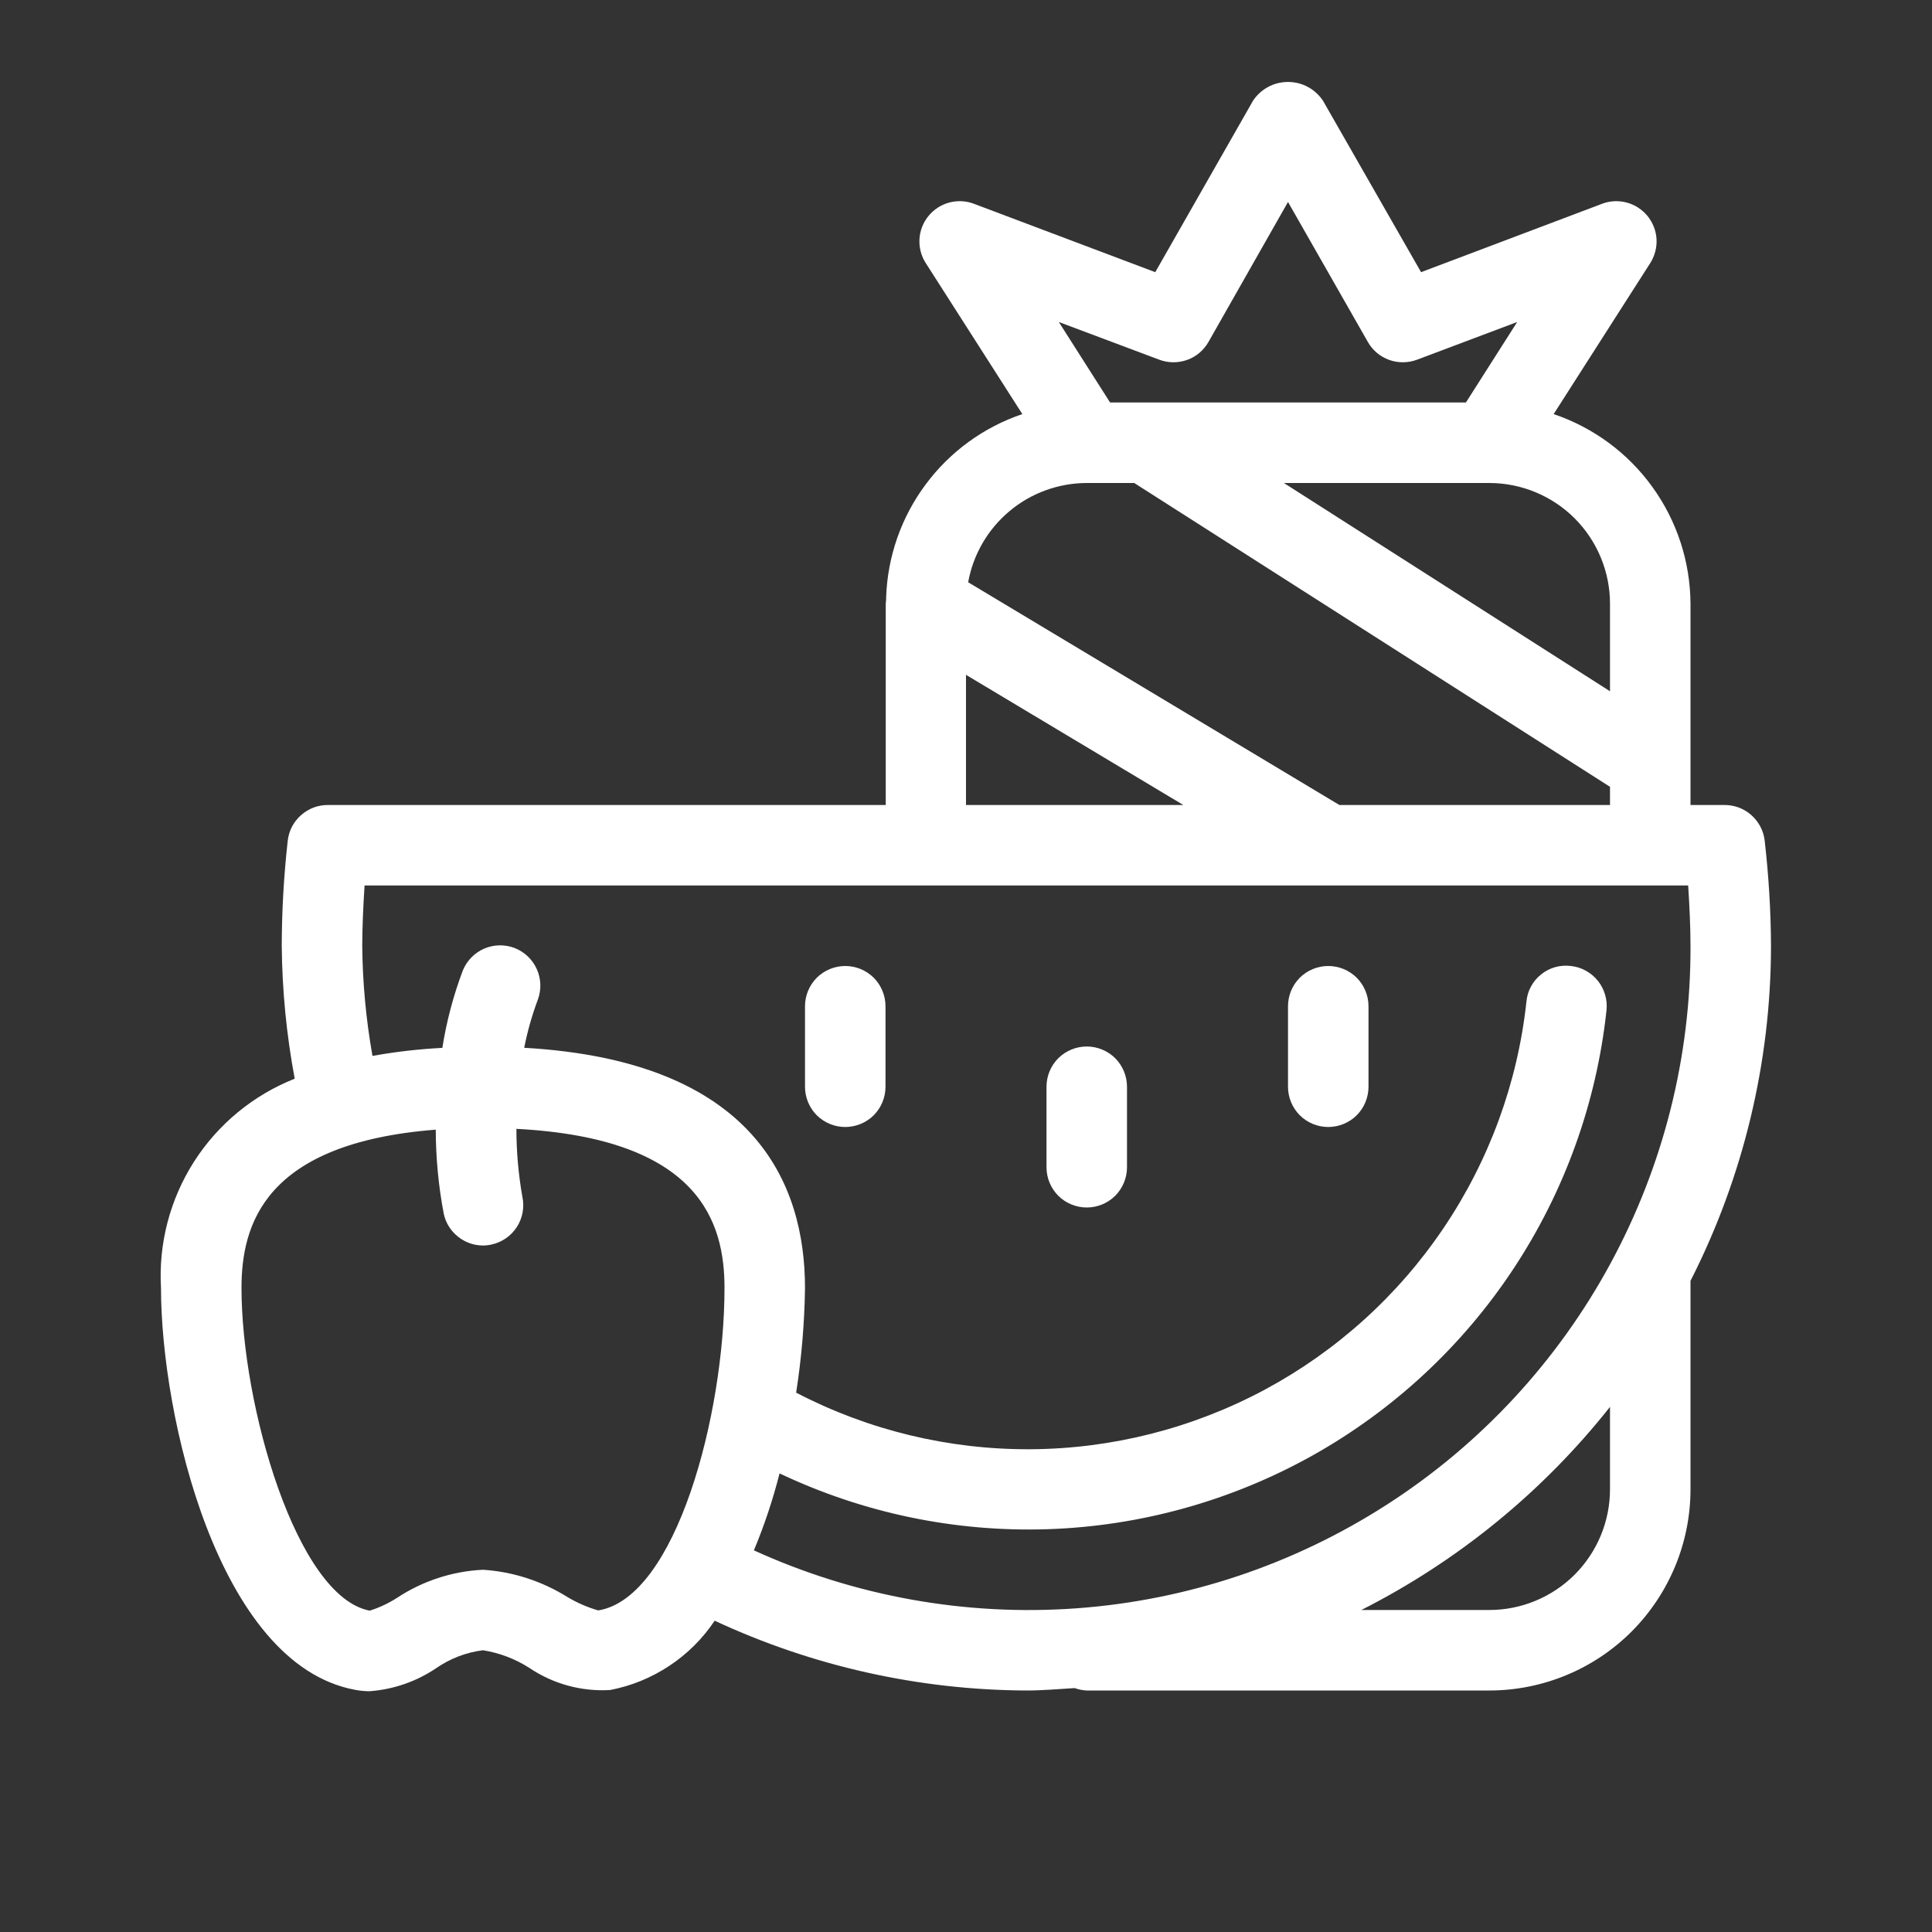 <svg width="24" height="24" viewBox="0 0 24 24" fill="none" xmlns="http://www.w3.org/2000/svg">
<rect x="0" y="0" width="24" height="24" fill="#333333" stroke="none"/>
<path d="M22 11.75C21.998 11.312 21.971 10.873 21.921 10.438C21.906 10.316 21.846 10.205 21.754 10.124C21.662 10.043 21.543 9.999 21.421 10H21V7.5C20.997 6.979 20.832 6.472 20.527 6.05C20.223 5.627 19.793 5.311 19.3 5.144L20.5 3.268C20.556 3.179 20.584 3.075 20.578 2.97C20.572 2.865 20.532 2.765 20.466 2.683C20.399 2.602 20.309 2.543 20.207 2.516C20.106 2.489 19.998 2.494 19.9 2.532L17.653 3.381L16.435 1.252C16.387 1.18 16.323 1.121 16.247 1.08C16.171 1.039 16.086 1.018 16 1.018C15.914 1.018 15.829 1.039 15.753 1.08C15.677 1.121 15.612 1.18 15.565 1.252L14.351 3.381L12.1 2.532C12.002 2.494 11.894 2.489 11.792 2.516C11.691 2.543 11.6 2.602 11.534 2.683C11.467 2.765 11.428 2.865 11.422 2.97C11.416 3.075 11.443 3.179 11.5 3.268L12.7 5.144C12.22 5.306 11.801 5.611 11.499 6.018C11.196 6.424 11.025 6.914 11.008 7.42V7.446C11.008 7.464 11.003 7.481 11.003 7.5V10H4.075C3.952 9.999 3.834 10.043 3.742 10.124C3.649 10.205 3.59 10.316 3.575 10.438C3.526 10.874 3.501 11.312 3.5 11.75C3.505 12.304 3.559 12.856 3.661 13.4C3.146 13.604 2.708 13.965 2.41 14.431C2.112 14.898 1.968 15.447 2 16C2 17.583 2.706 20.673 4.408 20.991C4.469 21.003 4.53 21.009 4.592 21.009C4.887 20.987 5.172 20.889 5.418 20.723C5.591 20.603 5.791 20.526 6 20.5C6.206 20.533 6.403 20.608 6.578 20.721C6.873 20.919 7.224 21.015 7.578 20.994C7.841 20.944 8.091 20.842 8.314 20.694C8.538 20.546 8.729 20.356 8.878 20.133C10.091 20.698 11.412 20.994 12.75 21C12.95 21 13.15 20.982 13.35 20.97C13.398 20.987 13.449 20.998 13.5 21H18.5C19.163 21 19.799 20.737 20.268 20.268C20.736 19.799 21 19.163 21 18.5V15.911C21.656 14.622 21.999 13.196 22 11.75ZM20 7.5V8.587L15.949 6H18.5C18.898 6 19.279 6.158 19.561 6.439C19.842 6.721 20 7.102 20 7.5ZM14.4 4.468C14.511 4.51 14.634 4.511 14.747 4.471C14.859 4.431 14.953 4.352 15.012 4.248L16 2.509L16.992 4.248C17.051 4.352 17.145 4.431 17.257 4.471C17.369 4.511 17.492 4.51 17.604 4.468L18.847 4L18.21 5H13.79L13.153 4L14.4 4.468ZM13.5 6H14.09L20 9.774V10H16.638L12.027 7.233C12.089 6.888 12.271 6.575 12.54 6.35C12.809 6.124 13.149 6.001 13.5 6ZM12 8.383L14.7 10H12V8.383ZM7.431 20.005C7.295 19.966 7.165 19.909 7.044 19.836C6.729 19.64 6.37 19.524 6 19.5C5.618 19.518 5.248 19.64 4.929 19.851C4.824 19.918 4.711 19.971 4.593 20.008C3.684 19.838 3 17.459 3 16C3 15.211 3.286 14.2 5.413 14.033C5.414 14.384 5.447 14.735 5.513 15.08C5.537 15.191 5.599 15.29 5.688 15.361C5.776 15.433 5.886 15.472 6 15.472C6.036 15.472 6.071 15.468 6.106 15.46C6.235 15.432 6.348 15.354 6.42 15.243C6.492 15.132 6.517 14.996 6.489 14.867C6.44 14.588 6.415 14.306 6.415 14.023C8.7 14.142 9 15.191 9 16C9 17.568 8.4 19.851 7.431 20.005ZM9.365 19.259C9.495 18.949 9.601 18.629 9.684 18.303C10.725 18.797 11.869 19.035 13.021 18.996C14.172 18.957 15.298 18.643 16.304 18.081C17.309 17.518 18.166 16.723 18.801 15.761C19.436 14.8 19.832 13.701 19.956 12.555C19.964 12.49 19.958 12.423 19.94 12.36C19.922 12.297 19.892 12.237 19.851 12.186C19.81 12.134 19.759 12.091 19.701 12.059C19.644 12.027 19.58 12.007 19.515 12C19.449 11.992 19.383 11.996 19.319 12.014C19.256 12.032 19.196 12.062 19.145 12.104C19.093 12.145 19.05 12.196 19.019 12.254C18.987 12.312 18.968 12.376 18.962 12.442C18.853 13.45 18.499 14.416 17.932 15.256C17.365 16.097 16.601 16.786 15.708 17.265C14.814 17.743 13.817 17.997 12.803 18.003C11.789 18.009 10.789 17.768 9.89 17.3C9.957 16.87 9.994 16.435 10 16C10 14.706 9.376 13.178 6.512 13.016C6.552 12.812 6.609 12.611 6.682 12.416C6.727 12.293 6.722 12.157 6.668 12.038C6.614 11.918 6.516 11.825 6.394 11.777C6.272 11.73 6.136 11.732 6.015 11.784C5.895 11.836 5.8 11.933 5.75 12.054C5.632 12.366 5.547 12.688 5.495 13.017C5.204 13.032 4.914 13.065 4.627 13.117C4.547 12.666 4.504 12.208 4.5 11.75C4.5 11.529 4.512 11.255 4.529 11H20.971C20.988 11.255 21 11.529 21 11.75C21.005 13.129 20.662 14.487 20.004 15.699C19.347 16.911 18.395 17.939 17.236 18.686C16.077 19.434 14.749 19.879 13.374 19.979C11.998 20.079 10.62 19.831 9.365 19.259ZM20 18.5C20 18.898 19.842 19.279 19.561 19.561C19.279 19.842 18.898 20 18.5 20H16.911C18.111 19.392 19.165 18.532 20 17.477V18.5Z" fill="white"/>
<path d="M16.5 12C16.367 12 16.24 12.053 16.146 12.146C16.053 12.24 16 12.367 16 12.5V13.5C16 13.633 16.053 13.76 16.146 13.854C16.24 13.947 16.367 14 16.5 14C16.633 14 16.76 13.947 16.854 13.854C16.947 13.76 17 13.633 17 13.5V12.5C17 12.367 16.947 12.24 16.854 12.146C16.76 12.053 16.633 12 16.5 12Z" fill="white"/>
<path d="M10.5 12C10.367 12 10.24 12.053 10.146 12.146C10.053 12.24 10 12.367 10 12.5V13.5C10 13.633 10.053 13.76 10.146 13.854C10.24 13.947 10.367 14 10.5 14C10.633 14 10.76 13.947 10.854 13.854C10.947 13.76 11 13.633 11 13.5V12.5C11 12.367 10.947 12.24 10.854 12.146C10.76 12.053 10.633 12 10.5 12Z" fill="white"/>
<path d="M13.5 13C13.367 13 13.24 13.053 13.146 13.146C13.053 13.24 13 13.367 13 13.5V14.5C13 14.633 13.053 14.76 13.146 14.854C13.24 14.947 13.367 15 13.5 15C13.633 15 13.76 14.947 13.854 14.854C13.947 14.76 14 14.633 14 14.5V13.5C14 13.367 13.947 13.24 13.854 13.146C13.76 13.053 13.633 13 13.5 13Z" fill="white"/>
</svg>
